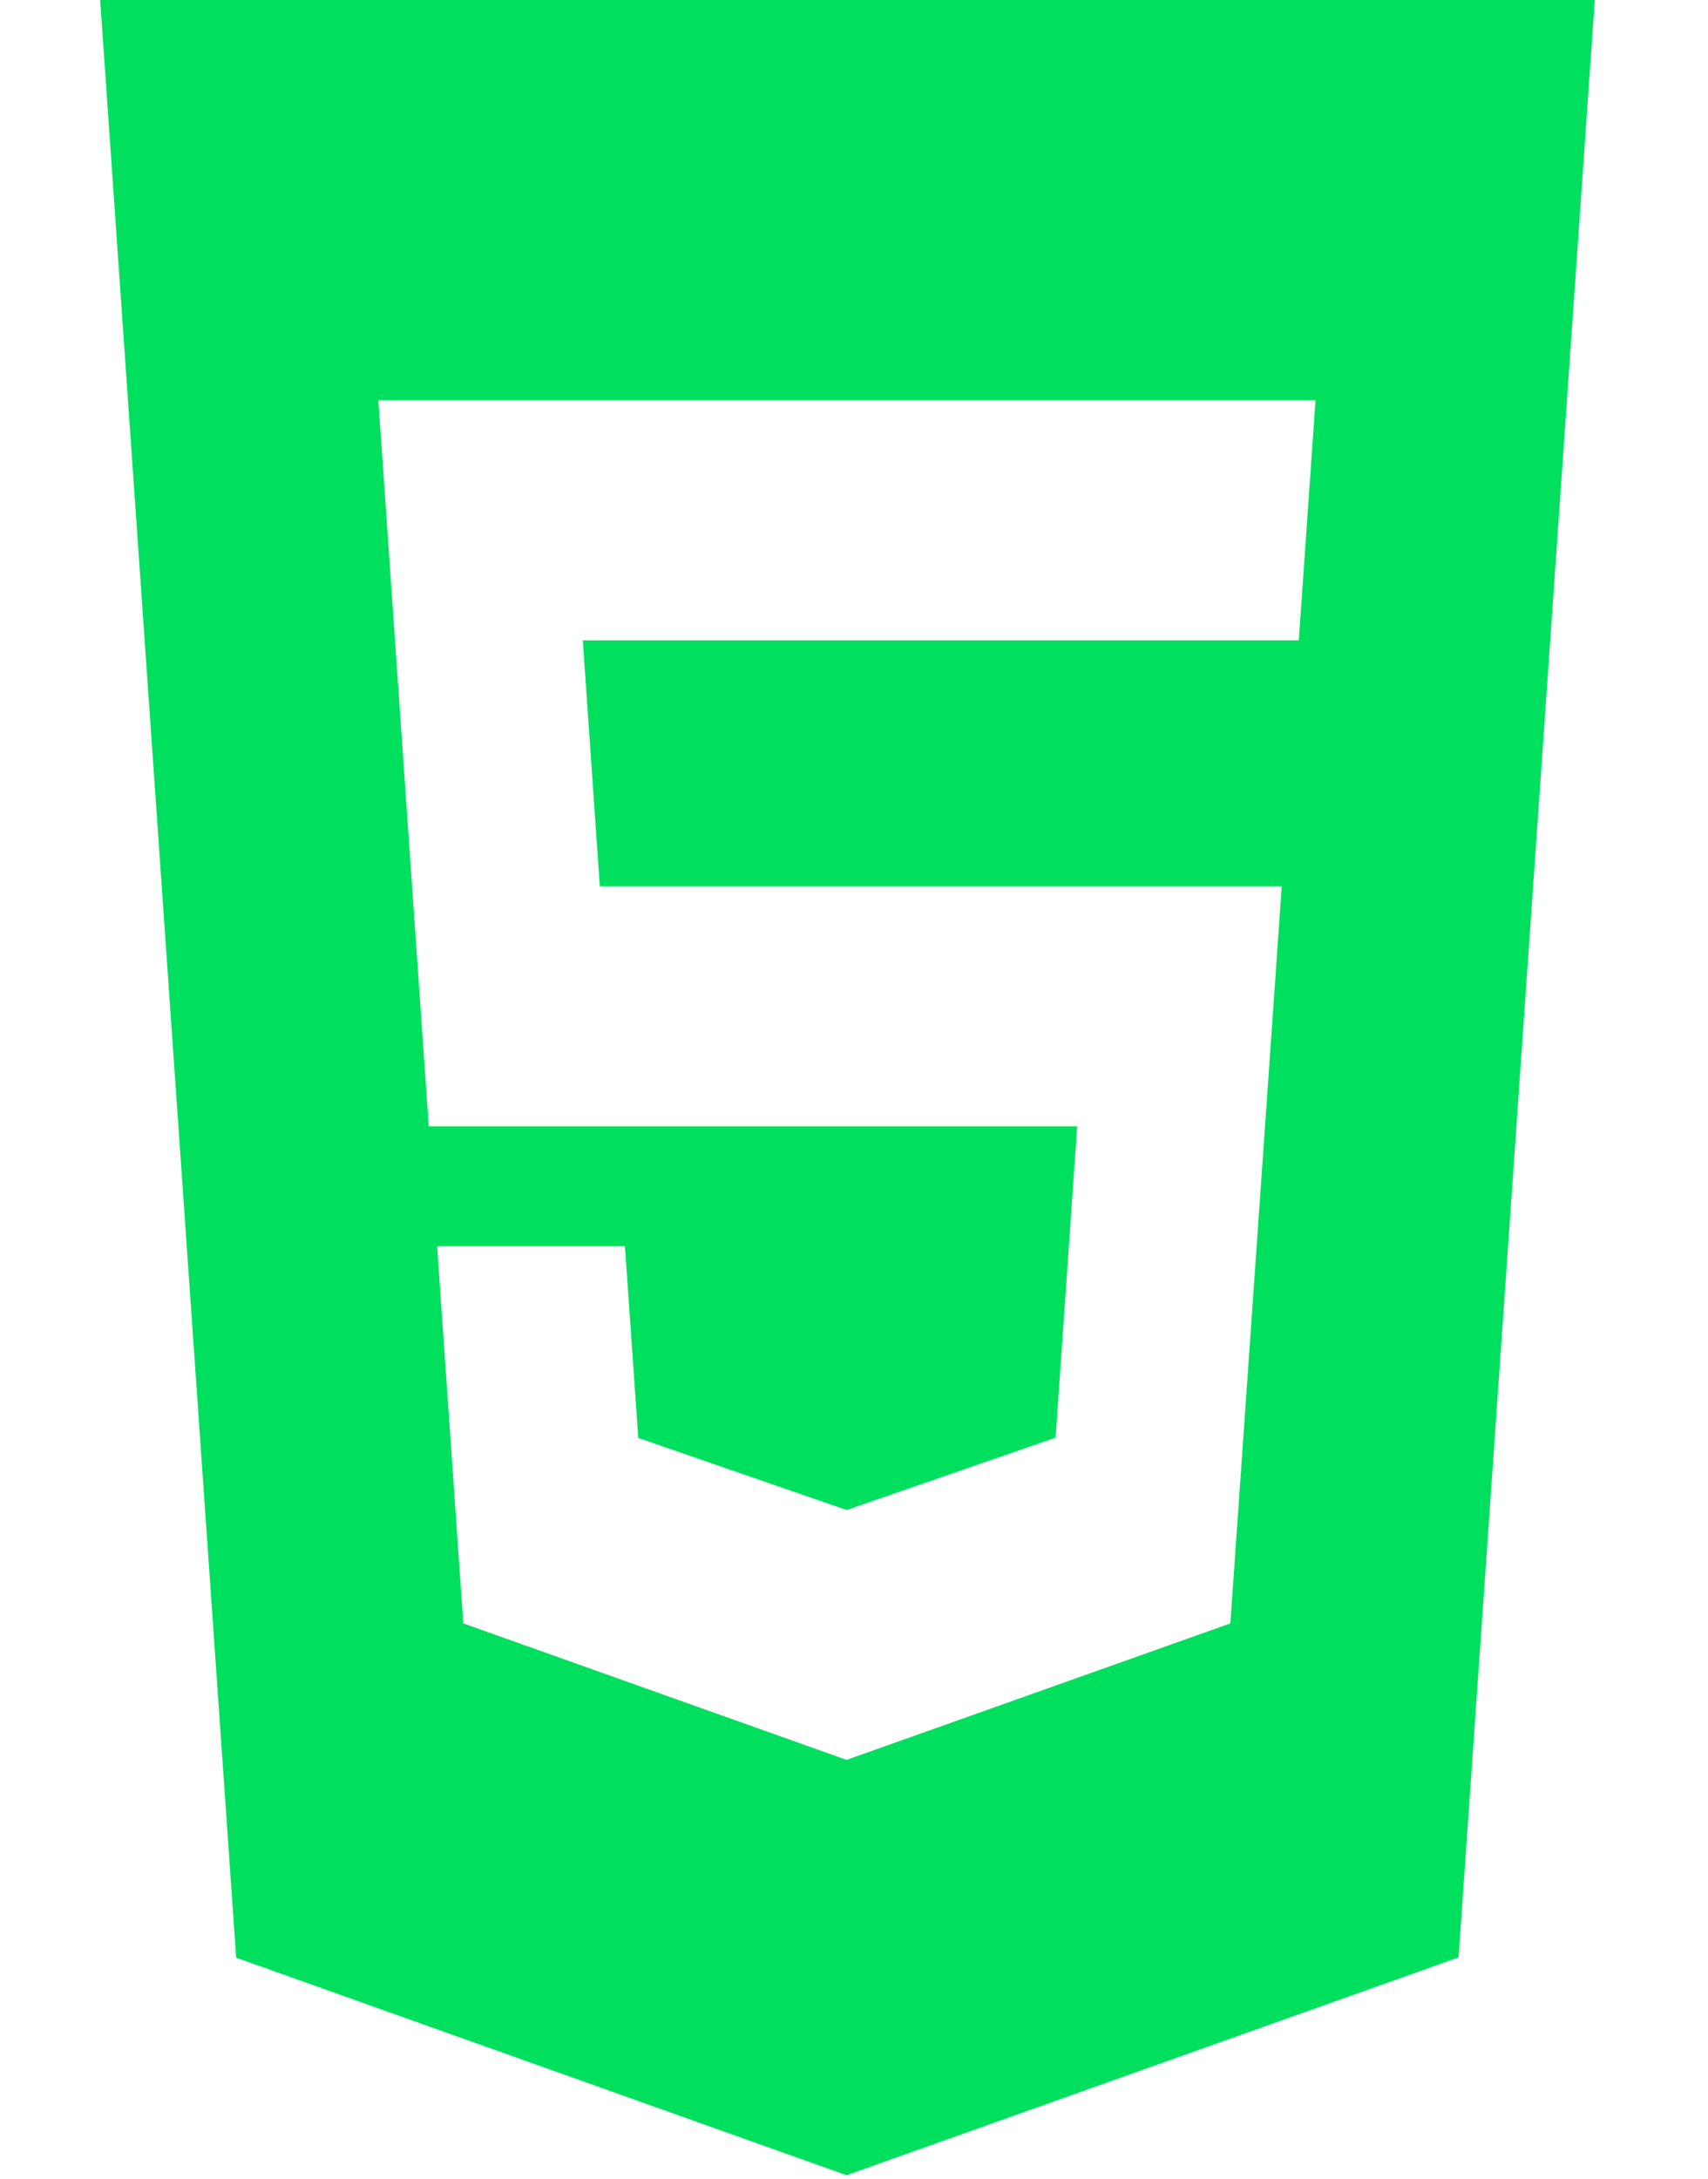 <svg width="80" height="102" viewBox="0 0 80 102" fill="none" xmlns="http://www.w3.org/2000/svg">
<g clip-path="url(#clip0_1_213)">
<path d="M4.691 0L11.062 91.655L39.651 101.839L68.316 91.642L74.697 0H4.695H4.691ZM60.828 29.979H27.297L28.095 41.493H60.035L57.628 76.004L39.651 82.394L21.7 76.004L20.474 58.347H29.271L29.896 67.322L39.656 70.695L39.676 70.689L49.441 67.309L50.453 52.733H20.082L17.72 18.738H61.617L60.833 29.979H60.828Z" fill="#00DF5E"/>
</g>
<defs>
<clipPath id="clip0_1_213">
<rect width="79.389" height="101.839" fill="white"/>
</clipPath>
</defs>
</svg>
